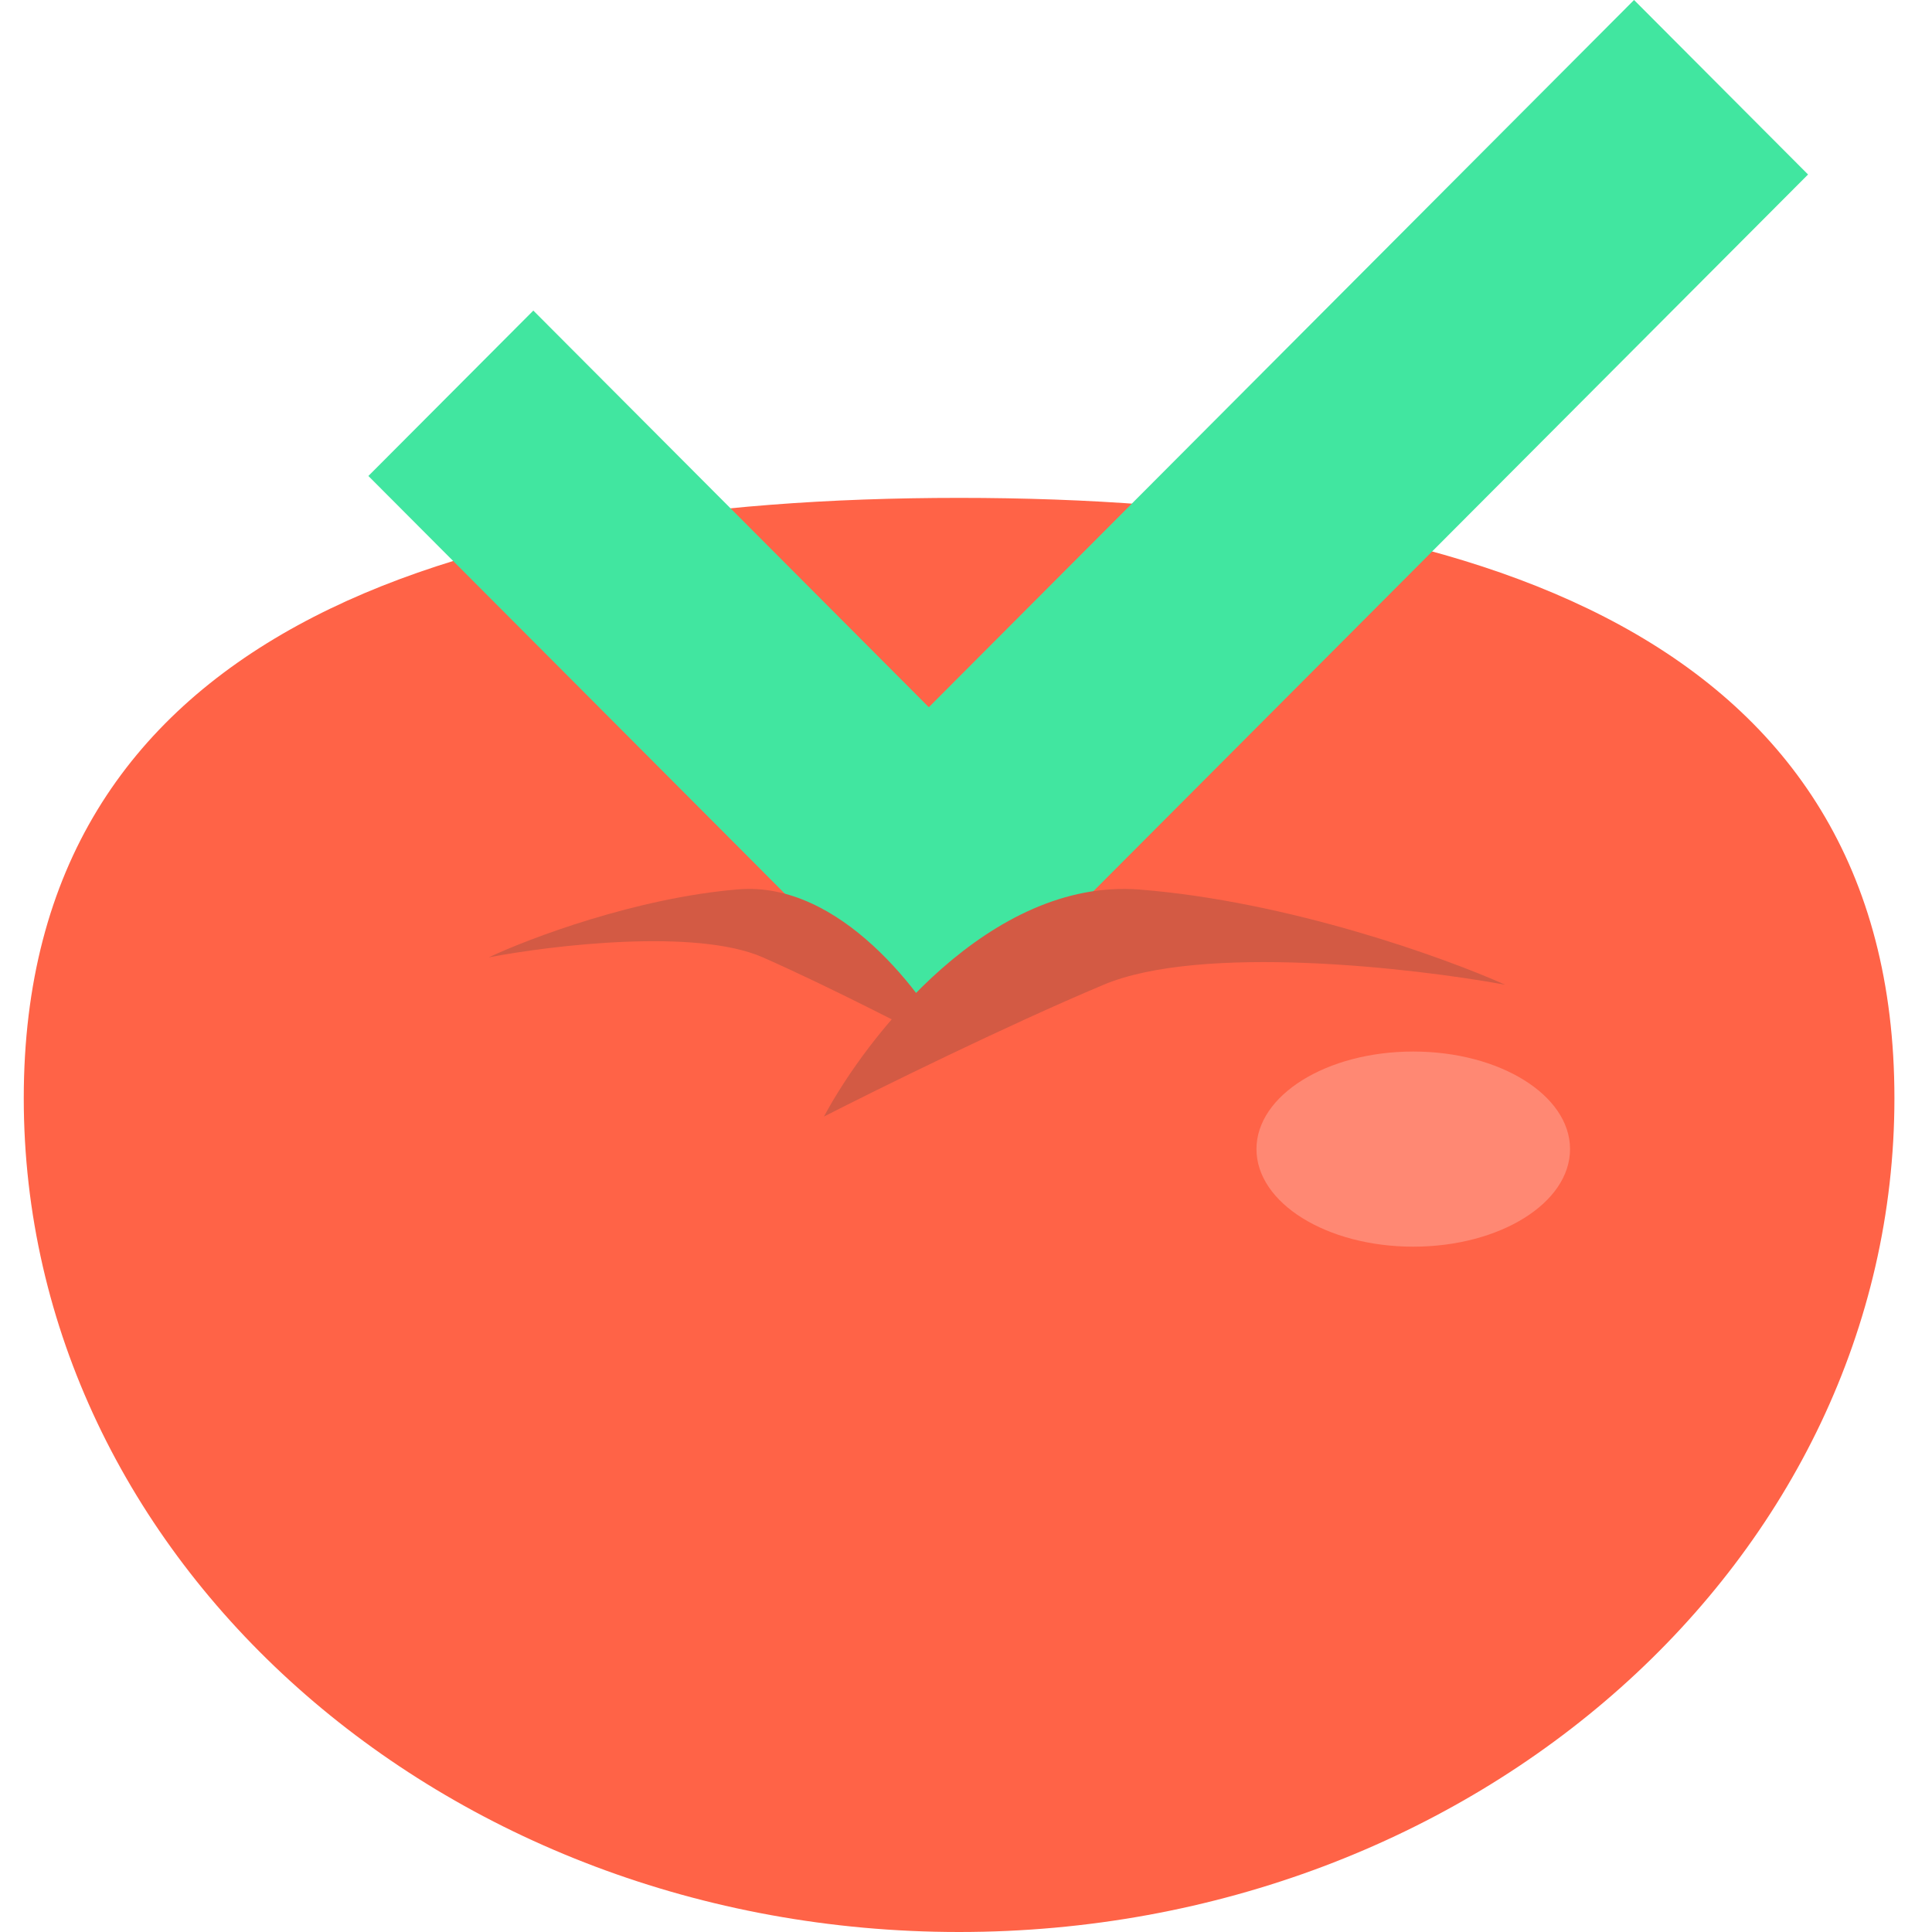 <svg xmlns="http://www.w3.org/2000/svg" width="40" height="40" viewBox="0 0 40 40" fill="none">
  <g clip-path="url(#clip0)">
    <path d="M39.222 22.737C39.222 32.271 30.552 40 19.857 40C9.162 40 0.492 32.271 0.492 22.737C0.492 13.203 9.162 10.308 19.857 10.308C30.552 10.308 39.222 13.203 39.222 22.737Z" fill="#FF6347"/>
    <rect width="25.513" height="5.103" transform="matrix(0.706 -0.708 0.706 0.708 15.819 18.063)" fill="#41E6A0"/>
    <rect width="12.246" height="4.837" transform="matrix(0.706 0.708 -0.706 0.708 11.042 6.43)" fill="#41E6A0"/>
    <ellipse cx="29.26" cy="23.791" rx="3.246" ry="2.02" fill="#FF8873"/>
    <path d="M23.591 18.417C20.503 18.174 17.95 21.45 17.059 23.117C18.148 22.561 20.83 21.237 22.849 20.388C24.868 19.539 29.233 20.034 31.163 20.388C29.926 19.832 26.679 18.66 23.591 18.417Z" fill="#D35A44"/>
    <path d="M15.287 18.413C17.394 18.24 19.137 20.579 19.745 21.771C19.002 21.374 17.171 20.428 15.793 19.821C14.415 19.215 11.436 19.569 10.119 19.821C10.963 19.424 13.179 18.587 15.287 18.413Z" fill="#D35A44"/>
  </g>
  <defs>
    <clipPath id="clip0">
    <rect width="40" height="40" fill="white"/>
    </clipPath>
  </defs>
</svg>